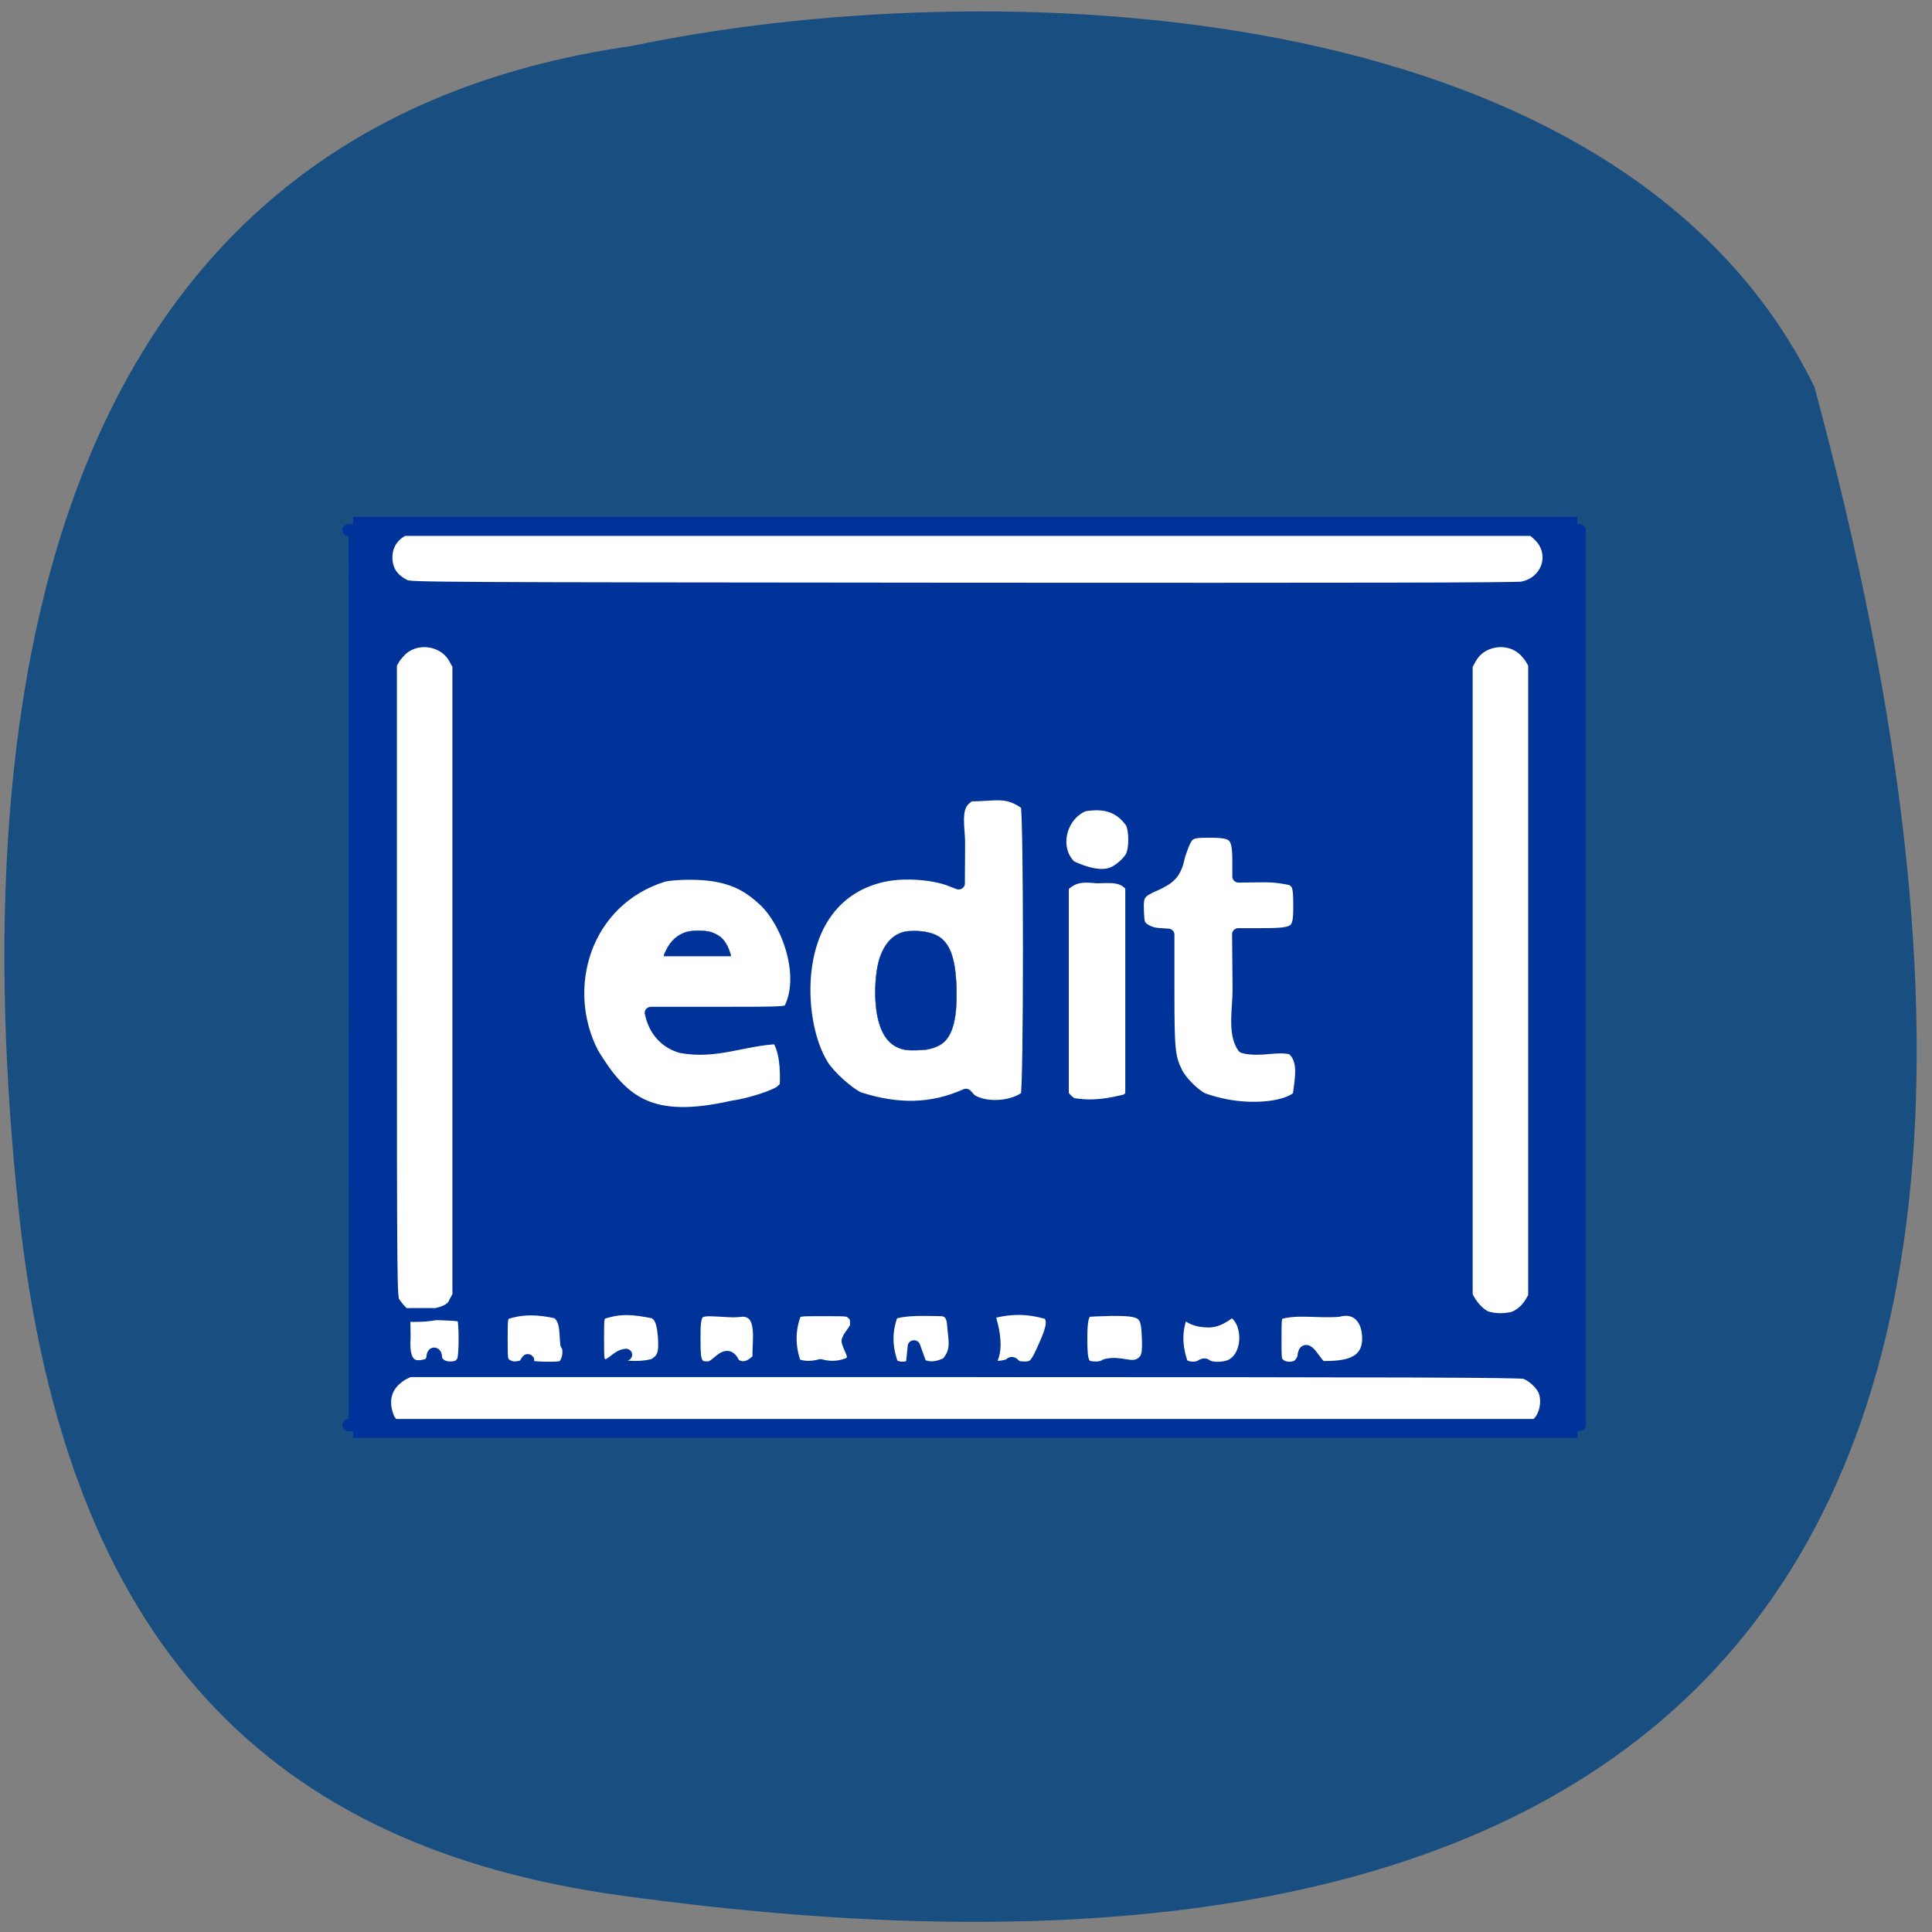 <svg xmlns="http://www.w3.org/2000/svg" viewBox="0 0 32 32"><rect x="0" y="0" width="32" height="32" fill="#808080" stroke="none"/><path d="m 10.461 0.762 c -9.52 1.359 -11.1 10.477 -10.148 19.32 c 0.773 7.199 4.184 10.516 9.969 11.313 c 15.12 2.094 25.754 -2.871 19.77 -24.988 c -3.258 -6.656 -13.867 -6.852 -19.59 -5.645" fill="#194e80"/><g stroke="#039"><path d="m 46.781 69.75 h 160.97 v 119.53 h -160.97" transform="scale(0.125)" fill="#fff" stroke-width="2.516"/><g fill="#039" stroke-linejoin="round" stroke-linecap="round" transform="matrix(0.203 0 0 0.195 5.685 6.376)"><path d="m 0.436 12.329 h 4.395 l -0.405 0.301 c -0.598 0.501 -0.925 1.183 -0.925 2.01 c 0 1.103 0.501 1.885 1.542 2.407 c 0.424 0.221 1.793 0.221 45.496 0.261 c 32.33 0.02 45.21 0 45.67 -0.1 c 2.159 -0.441 2.892 -3.01 1.292 -4.493 l -0.405 -0.381 h 3.778 v 76.02 h -1.754 c -1.677 0 -1.774 -0.02 -1.581 -0.221 c 0.617 -0.662 0.81 -1.925 0.443 -2.768 c -0.251 -0.562 -1 -1.264 -1.581 -1.444 c -0.366 -0.12 -9.06 -0.16 -45.747 -0.16 h -45.28 l -0.521 0.261 c -1.504 0.923 -1.774 2.327 -1.137 3.851 l 0.347 0.481 h -3.624 m 40.908 -5.275 c 0.578 -0.521 0.019 -1.063 -0.174 -1.825 c -0.077 -0.261 0.675 -1.023 0.694 -1.384 c 0 -0.582 -0.039 -0.742 -0.308 -0.983 c -0.308 -0.301 -0.328 -0.301 -2.352 -0.301 c -2.024 0 -2.043 0 -2.352 0.301 c -0.501 1.404 -0.501 2.768 0 4.272 c 0.694 0.361 1.523 0.261 2.082 0.1 c 0.887 0.261 1.716 0.14 2.41 -0.181 m 23.654 0.1 c 0.636 -0.401 0.752 -0.802 0.655 -2.567 c -0.077 -1.825 -0.443 -2.066 -2.988 -2.046 c -0.945 0.02 -1.812 0.06 -1.909 0.1 c -0.424 0.16 -0.559 0.682 -0.559 2.367 c 0 2.146 0.154 2.427 1.253 2.427 c 0.27 0 0.598 -0.08 0.771 -0.221 c 1.176 -0.301 1.986 0.361 2.776 -0.06 m 7.653 -0.04 c 1.349 -0.923 1.272 -3.731 -0.116 -4.453 c -0.154 -0.08 -0.868 0.842 -1.909 0.862 c -1.696 0 -1.889 -0.943 -2.198 -0.662 c -0.521 1.384 -0.521 2.748 0 4.272 c 0.347 0.361 1.157 0.421 1.581 0.14 c 0.174 -0.12 0.289 -0.14 0.386 -0.04 c 0.463 0.341 1.677 0.301 2.275 -0.12 m -65.68 0.04 c 0.174 -0.16 0.308 -0.441 0.308 -0.602 c 0 -0.16 0.058 -0.301 0.116 -0.301 c 0.077 0 0.135 0.14 0.135 0.301 c 0 0.481 0.521 0.883 1.137 0.883 c 0.578 0 0.848 -0.14 1.08 -0.542 c 0.212 -0.361 0.212 -3.43 0 -3.771 c -0.174 -0.341 -5.533 -0.201 -5.803 -0.201 c -0.27 0 4.55 0.662 5.147 -1 l 0.308 -0.602 v -53.53 l -0.347 -0.642 c -0.81 -1.484 -2.911 -1.885 -4.222 -0.782 c -0.231 0.201 -0.559 0.582 -0.713 0.842 l -0.27 0.481 v 26.876 c 0 25.974 0.019 26.876 0.231 27.28 c 0.135 0.221 0.386 0.562 0.559 0.742 c 0.308 0.321 0.308 0.361 0.328 2.286 c -0.135 1.925 0.366 2.868 2 2.286 m 7.769 0.14 c 0.578 -1.063 0.174 -0.1 0.289 0 c 0.174 0.16 2.41 0.221 2.795 0.08 c 0.482 -0.181 0.752 -1.424 0.386 -1.905 c -0.116 -0.963 0.039 -2.206 -0.81 -2.708 c -1.465 -0.341 -2.834 -0.401 -4.222 0.1 c -0.27 0.281 -0.289 0.401 -0.289 2.146 c 0 1.805 0.019 1.865 0.308 2.146 c 0.559 0.401 0.945 0.281 1.542 0.14 m 8.193 0.04 c 0.848 0.1 1.774 0.06 2.429 -0.16 c 0.752 -0.461 0.906 -0.943 0.81 -2.347 c -0.096 -1.264 -0.289 -1.745 -0.829 -2.066 c -1.6 -0.321 -2.718 -0.481 -4.28 0.08 c -0.308 0.301 -0.308 0.341 -0.308 2.166 c 0 1.825 0 1.845 0.308 2.146 c 0.675 0.421 1.195 -0.742 1.986 -0.802 m 8.81 0.782 c 0.848 0.642 1.581 0.04 2.043 -0.461 c -0.116 -1.284 0.559 -3.951 -1.292 -4.072 c -0.79 0.08 -0.636 0.08 -1.986 0 c -1.909 -0.12 -2 0.02 -2 2.407 c 0 1.183 0.039 1.705 0.174 1.946 c 0.231 0.421 0.347 0.461 1.041 0.481 c 0.829 -0.201 1.427 -1.725 2.024 -0.301 m 14.536 0.06 l 0.154 -1.564 l 0.54 1.564 c 0.81 0.421 1.542 0.181 2.159 -0.12 c 0.906 -1.043 0.617 -1.925 0.521 -3.189 c -0.039 -0.903 -0.366 -1.324 -1.08 -1.324 c -1.33 -0.02 -2.815 -0.1 -3.913 0.281 c -0.54 1.404 -0.54 2.788 -0.019 4.312 c 0.405 0.381 1.234 0.401 1.639 0.04 m 7.904 0.02 c 0.231 -0.221 0.251 -0.221 0.463 0 c 0.154 0.16 0.386 0.221 0.79 0.221 c 0.79 0 0.983 -0.201 1.677 -1.865 c 0.694 -1.584 0.752 -2.266 0.27 -2.728 c -1.619 -0.481 -3.046 -0.542 -4.877 0 c 0.501 1.625 0.771 3.329 0 4.312 c 0.636 0.361 1.195 0.201 1.677 0.06 m 23.693 -0.04 c 0.135 -0.14 0.308 -0.421 0.347 -0.602 c 0.096 -1.544 1 0.682 1.484 0.822 c 1.889 0.02 3.644 -0.221 3.798 -2.186 c 0.096 -1.905 -0.945 -3.01 -2.448 -2.587 c -1.677 0.14 -3.393 -0.241 -4.839 0.221 c -0.308 0.301 -0.308 0.341 -0.308 2.166 c 0 1.805 0 1.865 0.308 2.146 c 0.424 0.401 1.272 0.401 1.658 0.02 m 17.466 -3.971 c 0.598 -0.241 1.099 -0.702 1.446 -1.304 l 0.27 -0.481 v -53.732 l -0.27 -0.481 c -0.154 -0.261 -0.463 -0.642 -0.713 -0.842 c -1.311 -1.103 -3.412 -0.702 -4.222 0.782 l -0.347 0.642 v 53.53 c 0.366 0.842 1 1.544 1.581 1.825 c 0.771 0.261 1.581 0.221 2.256 0.06 m -63.68 -17.931 c 1.388 -0.201 3.509 -0.923 3.952 -1.324 l 0.366 -0.361 c 0.096 -1.484 -0.039 -3.209 -0.675 -4.132 c -2.872 0.14 -4.993 1.304 -7.865 0.762 c -1.195 -0.361 -2.043 -1.284 -2.39 -2.587 l -0.077 -0.321 h 5.475 c 5.321 0 5.494 -0.02 5.822 -0.241 c 1.465 -2.788 -0.077 -7.381 -2.043 -9.306 c -1.215 -1.183 -2.333 -1.785 -3.894 -2.086 c -1.157 -0.241 -3.316 -0.241 -4.357 0 c -6.458 2.106 -8.521 9.567 -5.764 15.08 c 2.448 4.192 4.762 6.097 11.451 4.513 m 19.01 -1 l 0.366 0.421 c 1.349 0.903 3.701 0.562 4.607 -0.301 c 0.251 -0.602 0.251 -24.17 0 -24.77 c -1.619 -1.264 -2.448 -0.782 -4.685 -0.782 l -0.405 0.341 c -0.887 0.822 -0.443 2.567 -0.463 3.751 l -0.019 3.39 l -0.54 -0.221 c -1.446 -0.622 -3.894 -0.802 -5.591 -0.421 c -3.509 0.782 -5.783 3.53 -6.342 7.702 c -0.405 2.988 0.154 6.418 1.388 8.424 c 0.578 0.923 2 2.266 2.911 2.728 c 3.2 1.083 6.01 1.023 8.771 -0.261 m 24.984 1 c 1.137 -0.181 1.966 -0.542 2.198 -0.963 c 0.154 -1.424 0.54 -3.03 -0.559 -3.951 c -1.311 -0.341 -2.564 0.241 -3.971 -0.12 c -0.829 -1.203 -0.366 -3.41 -0.386 -4.954 l -0.039 -4.653 h 1.793 c 3.01 0 3.2 -0.14 3.2 -2.407 c 0 -1.605 -0.077 -1.905 -0.636 -2.246 c -1.658 -0.381 -2.371 -0.241 -4.338 -0.241 v -1.304 c 0 -2.206 -0.289 -2.507 -2.352 -2.507 c -1.812 0 -1.87 0.06 -2.525 2.066 c -0.27 1.444 -0.733 1.865 -1.793 2.387 c -1.504 0.682 -1.619 0.862 -1.562 2.367 c 0.039 0.983 0.077 1.063 0.443 1.424 c 0.752 0.501 1.137 0.421 2.043 0.501 v 4.713 c 0 5.094 0.058 5.716 0.675 7 c 0.347 0.742 1.369 1.825 2.121 2.226 c 2.043 0.762 4.01 0.903 5.687 0.662 m -11.837 -0.562 l 0.366 -0.381 v -17.75 c -0.733 -1 -1.851 -0.782 -2.815 -0.782 c -1.292 -0.14 -2 -0.06 -2.815 0.782 v 17.71 l 0.27 0.341 c 0.154 0.16 0.386 0.361 0.54 0.421 c 1.754 0.301 3.142 0 4.453 -0.341 m -1.215 -19.255 c 0.598 -0.241 1.33 -0.903 1.6 -1.444 c 0.308 -0.662 0.308 -2.206 -0.019 -2.868 c -1 -1.484 -2.333 -1.725 -3.913 -1.444 c -2 0.883 -2.564 3.751 -1.06 5.175 c 1.06 0.521 2.39 0.963 3.393 0.582" stroke-width="1.023"/><g stroke-width="0.03"><path d="m 26.17 48.43 c 0 -0.02 0.077 -0.181 0.135 -0.321 c 0.366 -0.862 1 -1.464 1.793 -1.665 c 0.501 -0.12 1.292 -0.12 1.774 0 c 0.308 0.06 0.713 0.281 0.925 0.461 c 0.386 0.361 0.617 0.802 0.81 1.484 l 0.019 0.12 h -5.475 l 0.019 -0.06"/><path d="m 45.855 56.47 c -1.292 -0.241 -2.043 -1.304 -2.333 -3.229 c -0.174 -1.163 -0.135 -2.768 0.077 -3.851 c 0.251 -1.344 0.848 -2.307 1.639 -2.728 c 0.424 -0.221 0.733 -0.281 1.369 -0.281 c 0.848 0 1.542 0.181 2.024 0.501 c 0.868 0.602 1.272 1.765 1.388 3.931 c 0.039 0.702 0.019 1.845 -0.039 2.387 c -0.039 0.461 -0.154 1.063 -0.27 1.404 c -0.347 1.083 -0.906 1.584 -2 1.825 c -0.386 0.08 -1.484 0.12 -1.831 0.04"/></g><path d="m 62.13 80.923 c 0 0 0 -0.02 0 -0.02 c 0.019 0.02 0.019 0.02 0 0.02" stroke-width="0.004"/></g></g></svg>